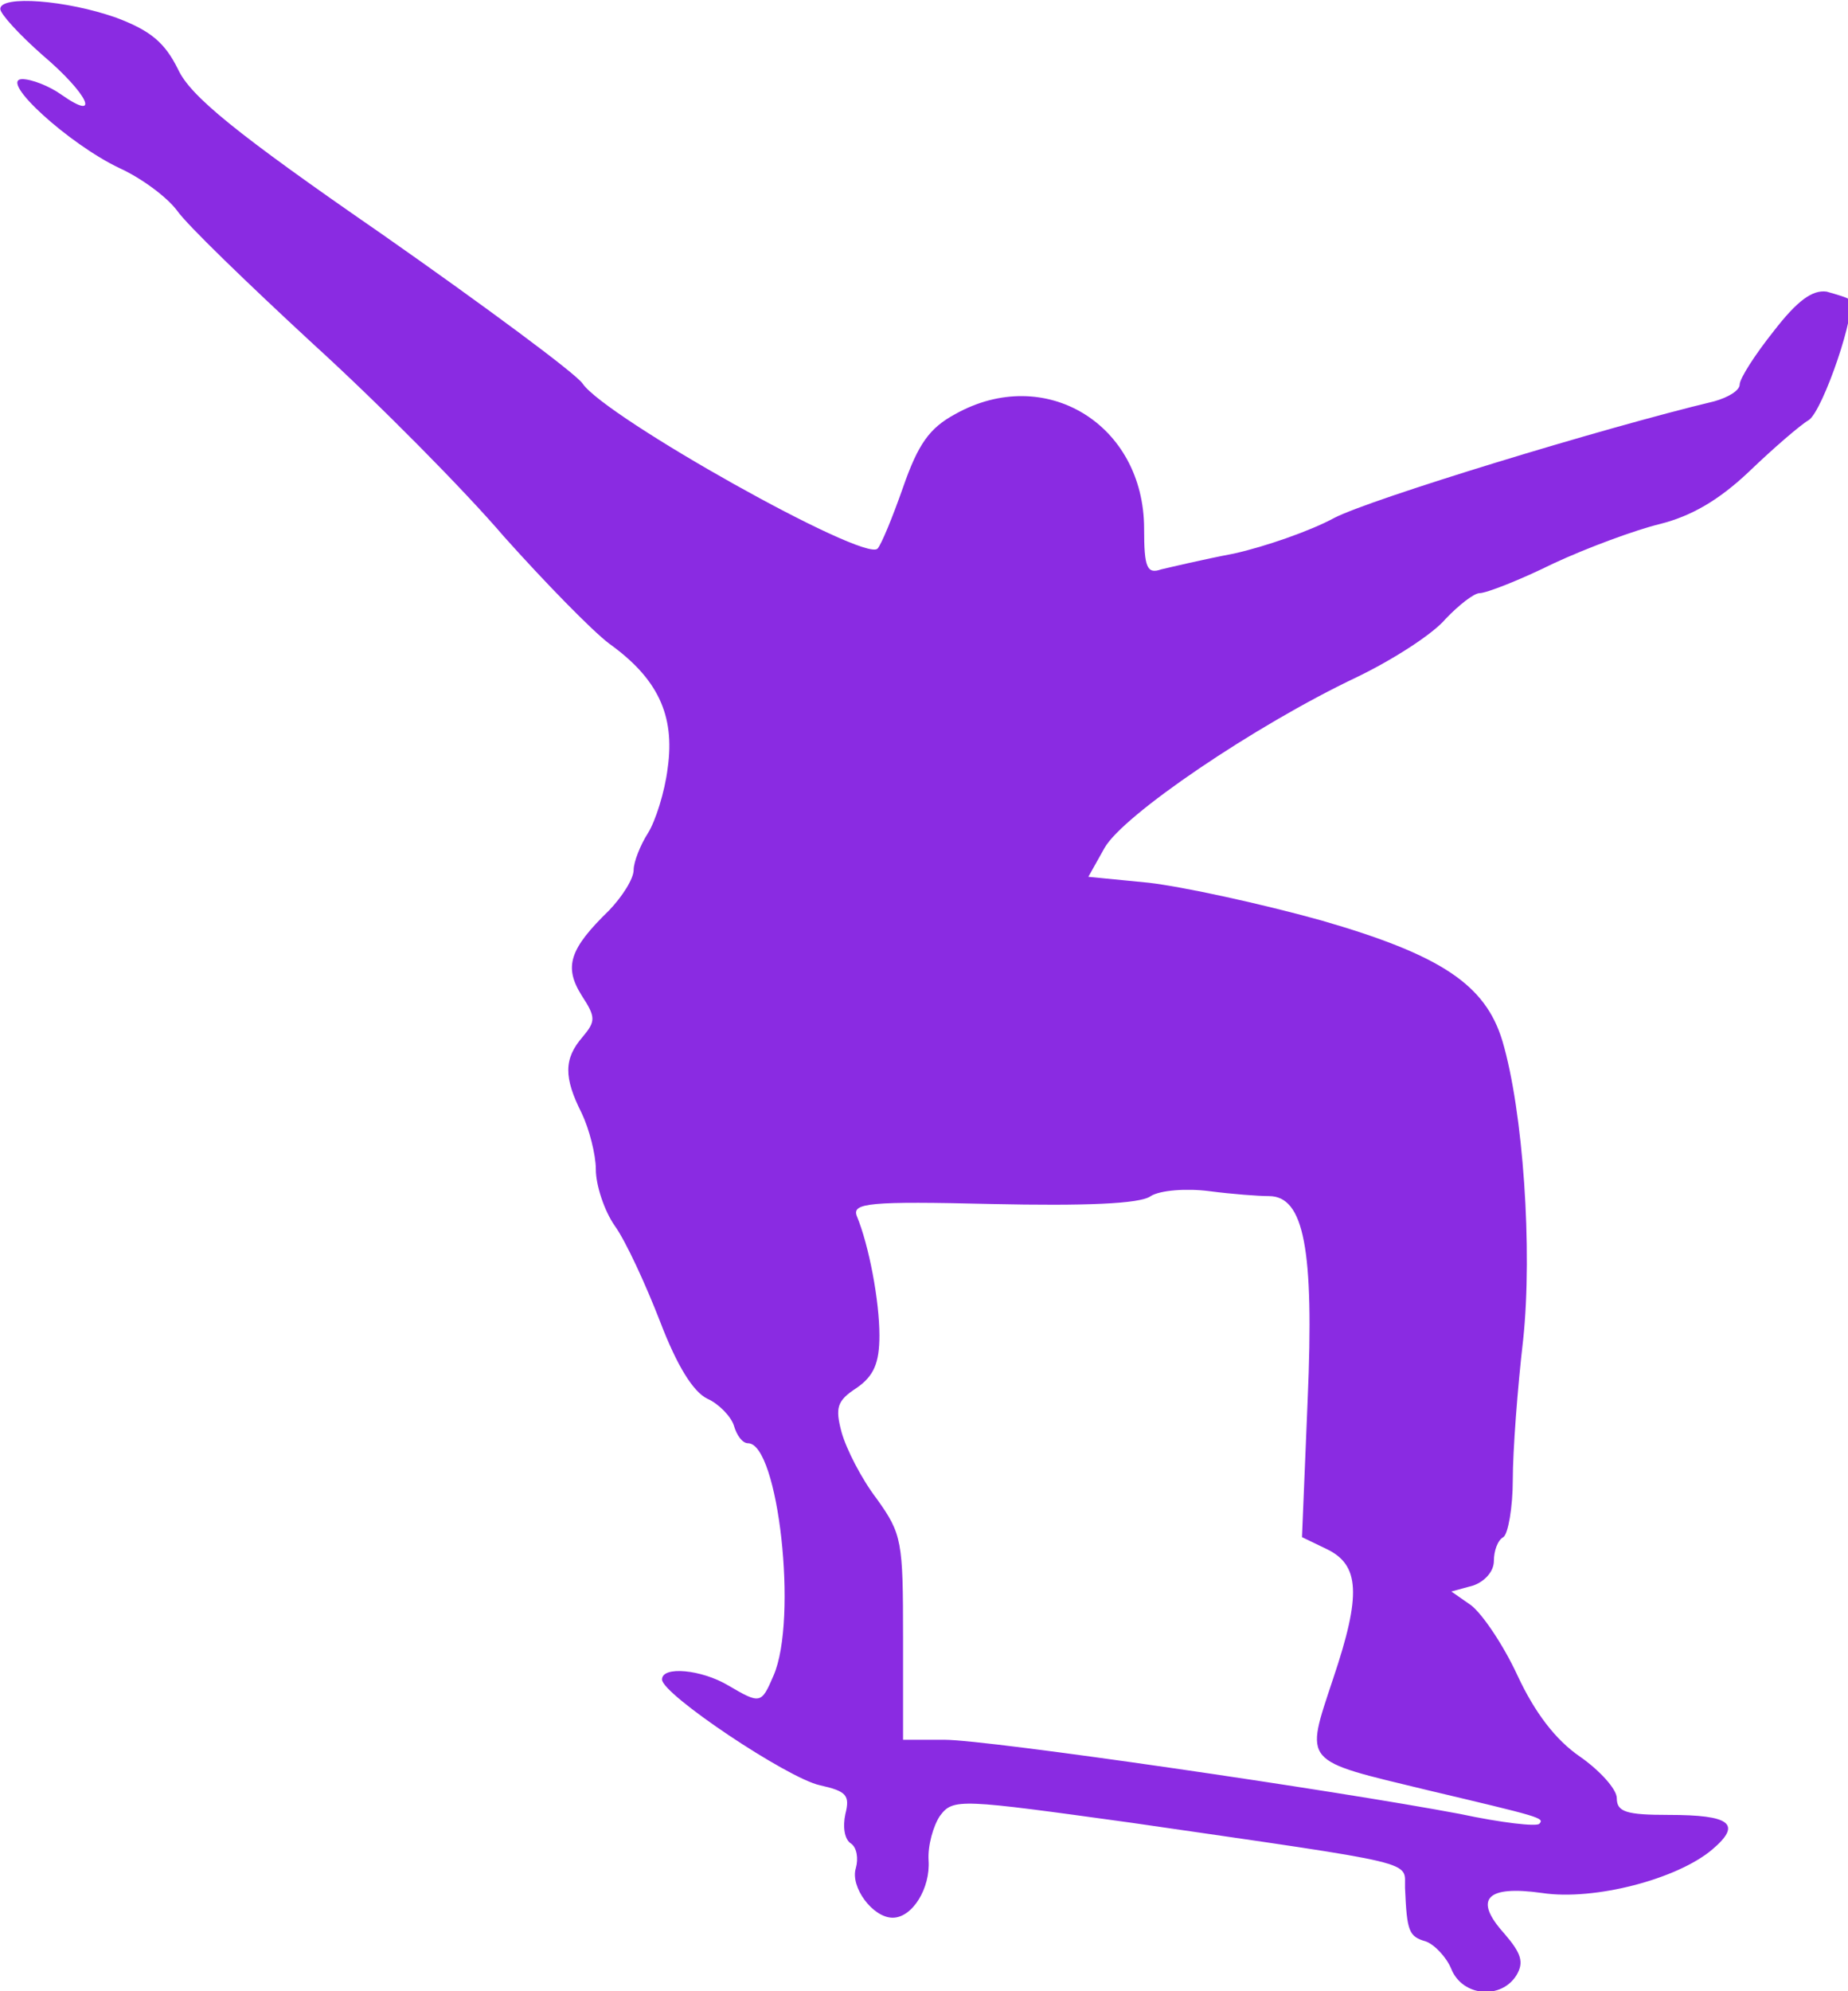 <?xml version="1.0" encoding="UTF-8" standalone="no"?>
<svg
   version="1.0"
   width="260pt"
   height="280pt"
   viewBox="0 0 260 280"
   preserveAspectRatio="xMidYMid meet"
   id="svg58"
   sodipodi:docname="logo.svg"
   inkscape:version="1.1 (c68e22c387, 2021-05-23)"
   xmlns:inkscape="http://www.inkscape.org/namespaces/inkscape"
   xmlns:sodipodi="http://sodipodi.sourceforge.net/DTD/sodipodi-0.dtd"
   xmlns="http://www.w3.org/2000/svg"
   xmlns:svg="http://www.w3.org/2000/svg">
  <defs
     id="defs62" />
  <sodipodi:namedview
     id="namedview60"
     pagecolor="#ffffff"
     bordercolor="#666666"
     borderopacity="1.0"
     inkscape:pageshadow="2"
     inkscape:pageopacity="0.0"
     inkscape:pagecheckerboard="0"
     inkscape:document-units="pt"
     showgrid="false"
     inkscape:zoom="2.0169643"
     inkscape:cx="173.28021"
     inkscape:cy="202.53209"
     inkscape:window-width="1680"
     inkscape:window-height="987"
     inkscape:window-x="-8"
     inkscape:window-y="14"
     inkscape:window-maximized="1"
     inkscape:current-layer="svg58" />
  <g
     transform="matrix(0.133,0,0,-0.139,-38.531,358.623)"
     fill="#000000"
     stroke="none"
     id="g56"
     style="fill:#8a2be2;fill-opacity:1">
    <path
       d="m 290,2571 c 0,-5 20,-26 45,-47 48,-39 62,-68 20,-40 -13,9 -32,16 -42,16 -25,-1 50,-66 103,-90 23,-10 50,-29 61,-43 10,-14 75,-74 144,-135 69,-60 160,-148 202,-195 43,-46 93,-95 111,-108 51,-35 70,-72 62,-126 -3,-24 -13,-54 -21,-66 -8,-12 -15,-29 -15,-37 0,-9 -12,-27 -26,-41 -42,-39 -48,-57 -29,-86 15,-22 15,-26 1,-42 -20,-22 -20,-41 -1,-77 8,-16 15,-42 15,-57 0,-16 9,-42 20,-57 12,-16 33,-60 48,-97 18,-45 35,-71 50,-78 12,-5 25,-18 28,-27 3,-10 9,-18 15,-18 32,0 53,-178 27,-235 -13,-29 -14,-29 -48,-10 -28,16 -70,20 -70,6 0,-15 133,-100 167,-107 28,-6 32,-10 27,-29 -3,-13 -1,-26 6,-30 6,-4 8,-15 5,-25 -6,-19 18,-50 39,-50 21,0 40,30 38,58 -1,15 5,35 12,45 14,18 21,17 203,-7 310,-43 288,-38 289,-66 2,-44 4,-49 22,-54 9,-3 22,-16 27,-28 12,-28 53,-31 69,-6 8,13 5,22 -13,42 -33,35 -19,49 40,41 55,-8 143,14 180,44 32,26 19,35 -46,35 -45,0 -55,3 -55,17 0,9 -18,28 -39,42 -26,17 -48,45 -66,82 -15,31 -37,62 -49,71 l -21,14 23,6 c 12,4 22,14 22,25 0,10 4,21 10,24 5,3 10,30 10,58 0,29 5,93 11,142 10,91 0,231 -22,302 -18,57 -65,87 -192,122 -64,17 -146,34 -182,38 l -64,6 17,29 c 19,33 159,124 267,173 39,18 81,44 94,59 14,14 30,26 36,26 7,0 42,13 78,30 36,16 87,34 113,40 33,8 62,24 94,53 25,23 54,47 63,52 15,9 52,113 43,122 -2,2 -13,5 -24,8 -15,2 -31,-9 -56,-40 -20,-24 -36,-48 -36,-54 0,-6 -12,-13 -27,-17 -118,-27 -364,-99 -402,-118 -25,-13 -73,-29 -106,-36 -33,-6 -68,-14 -77,-16 -15,-5 -18,2 -18,41 0,106 -105,167 -200,116 -27,-14 -39,-30 -55,-74 -11,-30 -23,-58 -27,-62 -14,-14 -288,133 -312,167 -7,10 -103,78 -212,151 -156,103 -203,140 -216,167 -14,27 -29,39 -65,52 -53,18 -123,23 -123,9 z M 1632,1370 c 37,0 48,-53 41,-206 l -6,-139 26,-12 c 35,-16 37,-46 7,-131 -30,-87 -34,-82 100,-113 119,-27 124,-28 118,-34 -3,-3 -40,1 -84,10 -133,24 -499,75 -545,75 h -44 v 103 c 0,98 -1,105 -28,141 -16,20 -32,50 -37,67 -7,25 -5,32 16,45 18,12 24,25 24,53 0,35 -11,91 -24,121 -5,13 13,15 143,12 97,-2 157,0 168,8 10,6 38,8 62,5 24,-3 52,-5 63,-5 z"
       id="path2"
       style="fill:#8a2be2;fill-opacity:1" />
    <path
       d="m 603,95 c 0,-27 2,-38 4,-22 2,15 8,27 13,27 5,0 11,-12 13,-27 4,-26 4,-26 6,5 1,22 -4,32 -13,32 -8,0 -17,8 -19,18 -3,9 -5,-5 -4,-33 z"
       id="path4"
       style="fill:#8a2be2;fill-opacity:1" />
    <path
       d="m 1102,95 c 0,-27 2,-43 5,-35 3,8 13,24 22,35 15,18 15,19 -1,7 -14,-12 -17,-10 -21,15 -2,16 -4,6 -5,-22 z"
       id="path6"
       style="fill:#8a2be2;fill-opacity:1" />
    <path
       d="m 719,119 c -8,-20 4,-62 19,-65 7,-1 8,0 2,3 -16,7 -12,43 5,43 8,0 15,-9 15,-19 0,-11 4,-22 9,-25 5,-4 7,3 4,15 -3,12 -1,24 4,28 7,4 6,11 -3,19 -8,7 -14,8 -14,2 0,-14 -27,-13 -32,2 -3,8 -6,7 -9,-3 z"
       id="path8"
       style="fill:#8a2be2;fill-opacity:1" />
    <path
       d="m 948,117 c -7,-19 6,-60 20,-63 7,-1 8,0 2,3 -12,6 -13,40 -1,45 5,2 3,8 -4,15 -10,9 -14,9 -17,0 z"
       id="path10"
       style="fill:#8a2be2;fill-opacity:1" />
    <path
       d="m 1500,125 c -1,-5 -1,-21 0,-34 1,-13 -4,-28 -12,-32 -9,-6 -3,-9 17,-9 17,0 25,4 18,8 -6,4 -13,23 -16,42 -2,19 -5,31 -7,25 z"
       id="path12"
       style="fill:#8a2be2;fill-opacity:1" />
    <path
       d="m 1552,105 c -22,-28 -23,-30 -5,-34 10,-2 21,-8 24,-13 10,-15 16,14 10,47 l -6,29 z m 14,-22 c -10,-10 -19,5 -10,18 6,11 8,11 12,0 2,-7 1,-15 -2,-18 z"
       id="path14"
       style="fill:#8a2be2;fill-opacity:1" />
    <path
       d="m 1620,125 c -1,-5 -1,-21 0,-34 1,-13 -4,-28 -12,-32 -9,-6 -3,-9 17,-9 17,0 25,4 18,8 -6,4 -13,23 -16,42 -2,19 -5,31 -7,25 z"
       id="path16"
       style="fill:#8a2be2;fill-opacity:1" />
    <path
       d="m 1680,125 c -1,-5 -1,-21 0,-34 1,-13 -4,-28 -12,-32 -9,-6 -3,-9 17,-9 17,0 25,4 18,8 -6,4 -13,23 -16,42 -2,19 -5,31 -7,25 z"
       id="path18"
       style="fill:#8a2be2;fill-opacity:1" />
    <path
       d="m 1732,105 c -22,-28 -23,-30 -5,-34 10,-2 21,-8 24,-13 10,-15 16,14 10,47 l -6,29 z m 14,-22 c -10,-10 -19,5 -10,18 6,11 8,11 12,0 2,-7 1,-15 -2,-18 z"
       id="path20"
       style="fill:#8a2be2;fill-opacity:1" />
    <path
       d="m 1787,123 c -12,-12 -7,-33 7,-33 26,0 28,-20 4,-29 -15,-7 -17,-10 -7,-10 9,-1 22,6 29,14 11,13 14,13 26,-2 12,-17 14,-17 30,-1 16,16 18,16 30,0 10,-14 14,-14 28,-3 9,7 16,21 16,31 0,10 -7,24 -16,31 -14,11 -18,10 -30,-5 -12,-17 -14,-17 -20,-3 -9,25 -32,20 -48,-10 -8,-16 -15,-22 -16,-15 0,6 -7,12 -15,12 -21,0 -19,18 3,23 14,4 14,5 1,6 -9,0 -19,-2 -22,-6 z m 88,-33 c 0,-27 -20,-38 -28,-15 -8,20 3,47 17,42 6,-2 11,-14 11,-27 z m 60,0 c 0,-27 -20,-38 -28,-15 -8,20 3,47 17,42 6,-2 11,-14 11,-27 z"
       id="path22"
       style="fill:#8a2be2;fill-opacity:1" />
    <path
       d="m 1980,125 c -1,-5 -1,-21 0,-34 1,-13 -4,-28 -12,-32 -9,-6 -3,-9 17,-9 17,0 25,4 18,8 -6,4 -13,23 -16,42 -2,19 -5,31 -7,25 z"
       id="path24"
       style="fill:#8a2be2;fill-opacity:1" />
    <path
       d="m 2025,120 c -4,-6 1,-7 11,-3 13,5 16,3 11,-10 -3,-9 -2,-19 4,-22 14,-9 -1,-27 -18,-21 -8,3 -11,1 -8,-4 8,-14 32,-13 37,2 13,39 -18,88 -37,58 z"
       id="path26"
       style="fill:#8a2be2;fill-opacity:1" />
    <path
       d="m 550,93 c 0,-10 4,-14 8,-8 4,6 11,13 16,18 5,4 2,7 -7,7 -10,0 -17,-8 -17,-17 z"
       id="path28"
       style="fill:#8a2be2;fill-opacity:1" />
    <path
       d="m 661,83 c -1,-27 3,-33 19,-33 16,0 20,6 19,33 -2,30 -2,30 -6,5 -6,-36 -20,-36 -26,0 -4,25 -4,25 -6,-5 z"
       id="path30"
       style="fill:#8a2be2;fill-opacity:1" />
    <path
       d="m 807,104 c -13,-13 -7,-24 14,-24 11,0 19,5 17,12 -5,14 -22,21 -31,12 z"
       id="path32"
       style="fill:#8a2be2;fill-opacity:1" />
    <path
       d="m 861,78 c 2,-28 2,-29 6,-8 3,14 10,28 17,32 7,5 5,8 -6,8 -14,0 -18,-8 -17,-32 z"
       id="path34"
       style="fill:#8a2be2;fill-opacity:1" />
    <path
       d="m 900,93 c 0,-10 4,-14 8,-8 4,6 11,13 16,18 5,4 2,7 -7,7 -10,0 -17,-8 -17,-17 z"
       id="path36"
       style="fill:#8a2be2;fill-opacity:1" />
    <path
       d="m 994,95 c -8,-21 2,-45 20,-45 7,0 16,7 20,15 8,21 -3,45 -20,45 -8,0 -17,-7 -20,-15 z m 31,-15 c 0,-7 -6,-15 -12,-17 -8,-3 -13,4 -13,17 0,13 5,20 13,18 6,-3 12,-11 12,-18 z"
       id="path38"
       style="fill:#8a2be2;fill-opacity:1" />
    <path
       d="m 1054,95 c -8,-20 2,-45 18,-44 10,0 10,2 1,6 -7,2 -13,13 -13,23 0,10 6,21 13,23 9,4 9,6 -1,6 -7,1 -15,-6 -18,-14 z"
       id="path40"
       style="fill:#8a2be2;fill-opacity:1" />
    <path
       d="m 1194,95 c -8,-20 2,-45 18,-44 10,0 10,2 1,6 -7,2 -13,13 -13,23 0,10 6,21 13,23 9,4 9,6 -1,6 -7,1 -15,-6 -18,-14 z"
       id="path42"
       style="fill:#8a2be2;fill-opacity:1" />
    <path
       d="m 1244,95 c -8,-21 2,-45 20,-45 7,0 16,7 20,15 8,21 -3,45 -20,45 -8,0 -17,-7 -20,-15 z m 31,-15 c 0,-7 -6,-15 -12,-17 -8,-3 -13,4 -13,17 0,13 5,20 13,18 6,-3 12,-11 12,-18 z"
       id="path44"
       style="fill:#8a2be2;fill-opacity:1" />
    <path
       d="m 1301,77 c 2,-31 2,-31 6,-4 2,15 8,27 13,27 5,0 11,-12 13,-27 l 4,-28 2,28 c 0,15 5,27 10,27 5,0 12,-12 14,-27 4,-27 4,-27 6,4 1,29 -1,31 -34,31 -33,0 -35,-2 -34,-31 z"
       id="path46"
       style="fill:#8a2be2;fill-opacity:1" />
    <path
       d="m 562,65 c -11,-12 -10,-15 3,-15 8,0 15,7 15,15 0,18 -2,18 -18,0 z"
       id="path48"
       style="fill:#8a2be2;fill-opacity:1" />
    <path
       d="m 912,65 c -11,-12 -10,-15 3,-15 8,0 15,7 15,15 0,18 -2,18 -18,0 z"
       id="path50"
       style="fill:#8a2be2;fill-opacity:1" />
    <path
       d="m 1120,71 c 0,-5 5,-13 10,-16 6,-3 10,-2 10,4 0,5 -4,13 -10,16 -5,3 -10,2 -10,-4 z"
       id="path52"
       style="fill:#8a2be2;fill-opacity:1" />
    <path
       d="m 808,58 c 5,-5 16,-8 23,-6 8,3 3,7 -10,11 -17,4 -21,3 -13,-5 z"
       id="path54"
       style="fill:#8a2be2;fill-opacity:1" />
  </g>
</svg>
